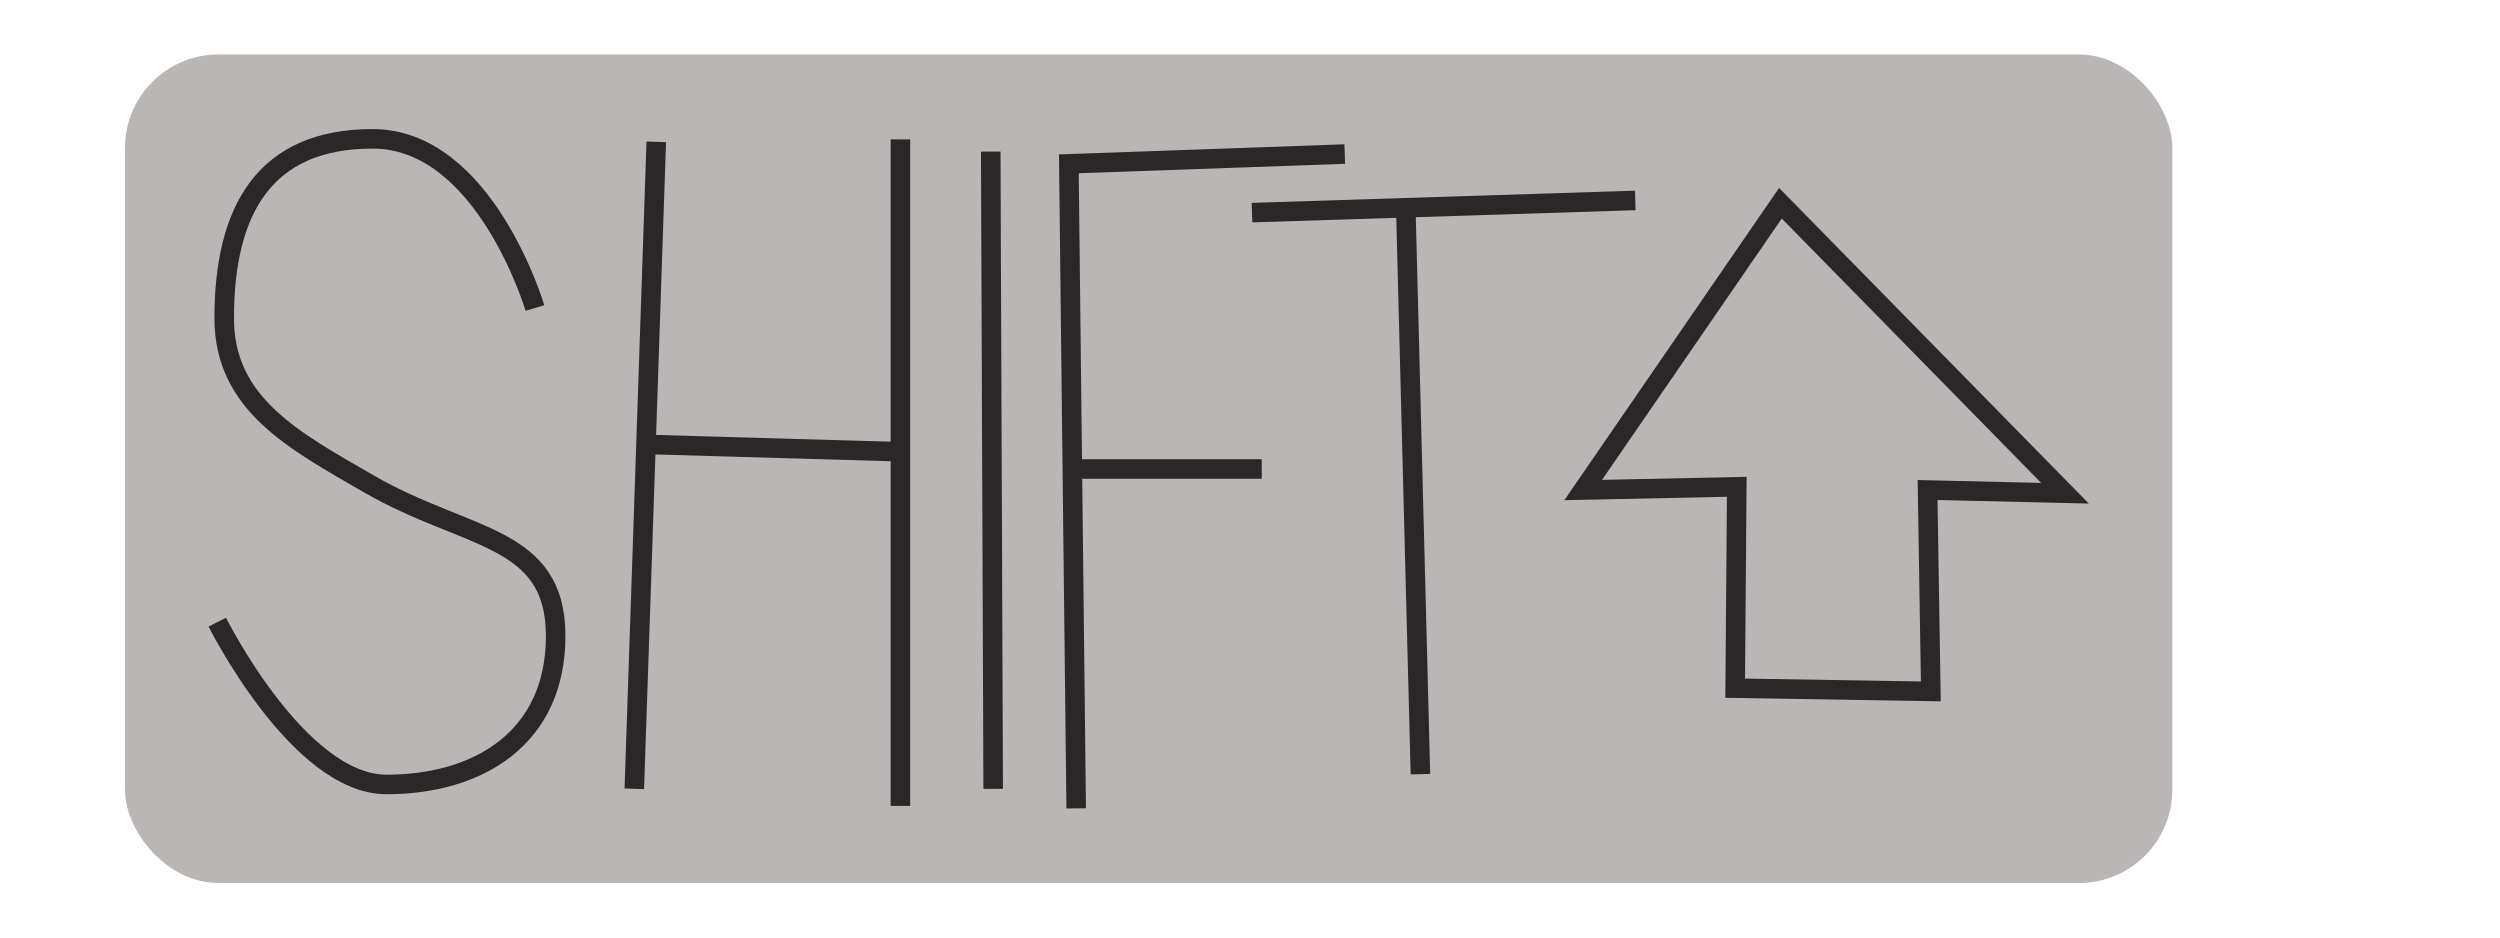 <?xml version="1.0" encoding="UTF-8" standalone="no"?>
<!-- Created with Inkscape (http://www.inkscape.org/) -->

<svg
   xmlns:dc="http://purl.org/dc/elements/1.1/"
   xmlns:cc="http://creativecommons.org/ns#"
   xmlns:rdf="http://www.w3.org/1999/02/22-rdf-syntax-ns#"
   xmlns:svg="http://www.w3.org/2000/svg"
   xmlns="http://www.w3.org/2000/svg"
   xmlns:sodipodi="http://sodipodi.sourceforge.net/DTD/sodipodi-0.dtd"
   xmlns:inkscape="http://www.inkscape.org/namespaces/inkscape"
   width="128"
   height="48"
   viewBox="0 0 128 48"
   id="svg4176"
   version="1.1"
   inkscape:version="0.91 r13725"
   sodipodi:docname="shift.svg"
   inkscape:export-filename="/home/cristian/projects/ludum-dare-35/assets/space.png"
   inkscape:export-xdpi="90"
   inkscape:export-ydpi="90">
  <defs
     id="defs4178" />
  <sodipodi:namedview
     id="base"
     pagecolor="#ffffff"
     bordercolor="#666666"
     borderopacity="1.0"
     inkscape:pageopacity="0.0"
     inkscape:pageshadow="2"
     inkscape:zoom="8"
     inkscape:cx="46.656193"
     inkscape:cy="19.032742"
     inkscape:document-units="px"
     inkscape:current-layer="layer1"
     showgrid="false"
     units="px"
     inkscape:window-width="1920"
     inkscape:window-height="1056"
     inkscape:window-x="1920"
     inkscape:window-y="0"
     inkscape:window-maximized="1" />
  <g
     inkscape:label="Layer 1"
     inkscape:groupmode="layer"
     id="layer1"
     transform="translate(0,-1004.362)">
    <rect
       style="fill:#bab6b6;fill-opacity:1;stroke:none"
       id="rect4724"
       width="104.826"
       height="42.421"
       x="6.399"
       y="1007.152"
       ry="4.785"
       rx="4.785" />
    <path
       style="fill:#292727;fill-opacity:1;fill-rule:evenodd;stroke:none;stroke-width:0.501px;stroke-linecap:butt;stroke-linejoin:miter;stroke-opacity:1"
       d="m -18.891,1006.601 -17.303,15.134 17.303,15.134 z"
       id="path4730"
       inkscape:connector-curvature="0"
       sodipodi:nodetypes="cccc" />
    <g
       id="g4832"
       transform="translate(-1.524,-0.488)">
      <path
         sodipodi:nodetypes="csssssc"
         inkscape:connector-curvature="0"
         id="path4772"
         d="m 28.913,1020.62 c 0,0 -2.562,-8.662 -8.309,-8.662 -5.542,0 -7.601,3.651 -7.601,9.192 0,4.402 3.607,6.281 7.425,8.485 5.008,2.891 9.546,2.586 9.546,7.778 0,5.216 -3.945,7.601 -8.662,7.601 -4.514,0 -8.662,-8.309 -8.662,-8.309"
         style="fill:none;fill-rule:evenodd;stroke:#292727;stroke-width:1px;stroke-linecap:butt;stroke-linejoin:miter;stroke-opacity:1" />
      <path
         inkscape:connector-curvature="0"
         id="path4814"
         d="M 35.125,1012.112 34,1045.237"
         style="fill:none;fill-rule:evenodd;stroke:#292727;stroke-width:1px;stroke-linecap:butt;stroke-linejoin:miter;stroke-opacity:1" />
      <path
         inkscape:connector-curvature="0"
         id="path4816"
         d="m 34.875,1027.612 13,0.375"
         style="fill:none;fill-rule:evenodd;stroke:#292727;stroke-width:1px;stroke-linecap:butt;stroke-linejoin:miter;stroke-opacity:1" />
      <path
         inkscape:connector-curvature="0"
         id="path4818"
         d="m 47.625,1011.987 0,34.125"
         style="fill:none;fill-rule:evenodd;stroke:#292727;stroke-width:1px;stroke-linecap:butt;stroke-linejoin:miter;stroke-opacity:1" />
      <path
         inkscape:connector-curvature="0"
         id="path4820"
         d="m 52.25,1012.612 0.125,32.625"
         style="fill:none;fill-rule:evenodd;stroke:#292727;stroke-width:1px;stroke-linecap:butt;stroke-linejoin:miter;stroke-opacity:1" />
      <path
         inkscape:connector-curvature="0"
         id="path4822"
         d="m 56.625,1046.237 -0.375,-33 14.125,-0.5"
         style="fill:none;fill-rule:evenodd;stroke:#292727;stroke-width:1px;stroke-linecap:butt;stroke-linejoin:miter;stroke-opacity:1" />
      <path
         inkscape:connector-curvature="0"
         id="path4824"
         d="m 56.625,1028.862 9.5,0"
         style="fill:none;fill-rule:evenodd;stroke:#292727;stroke-width:1px;stroke-linecap:butt;stroke-linejoin:miter;stroke-opacity:1" />
      <path
         inkscape:connector-curvature="0"
         id="path4826"
         d="m 73.5,1015.487 0.75,29"
         style="fill:none;fill-rule:evenodd;stroke:#292727;stroke-width:1px;stroke-linecap:butt;stroke-linejoin:miter;stroke-opacity:1" />
      <path
         inkscape:connector-curvature="0"
         id="path4828"
         d="m 65.625,1015.737 19.625,-0.625"
         style="fill:none;fill-rule:evenodd;stroke:#292727;stroke-width:1px;stroke-linecap:butt;stroke-linejoin:miter;stroke-opacity:1" />
      <path
         inkscape:connector-curvature="0"
         id="path4830"
         d="m 90.365,1040.085 10.017,0.165 -0.166,-10.311 7.036,0.165 -14.57,-14.848 -10.099,14.683 7.864,-0.165 z"
         style="fill:none;fill-rule:evenodd;stroke:#292727;stroke-width:1px;stroke-linecap:butt;stroke-linejoin:miter;stroke-opacity:1" />
    </g>
  </g>
</svg>
